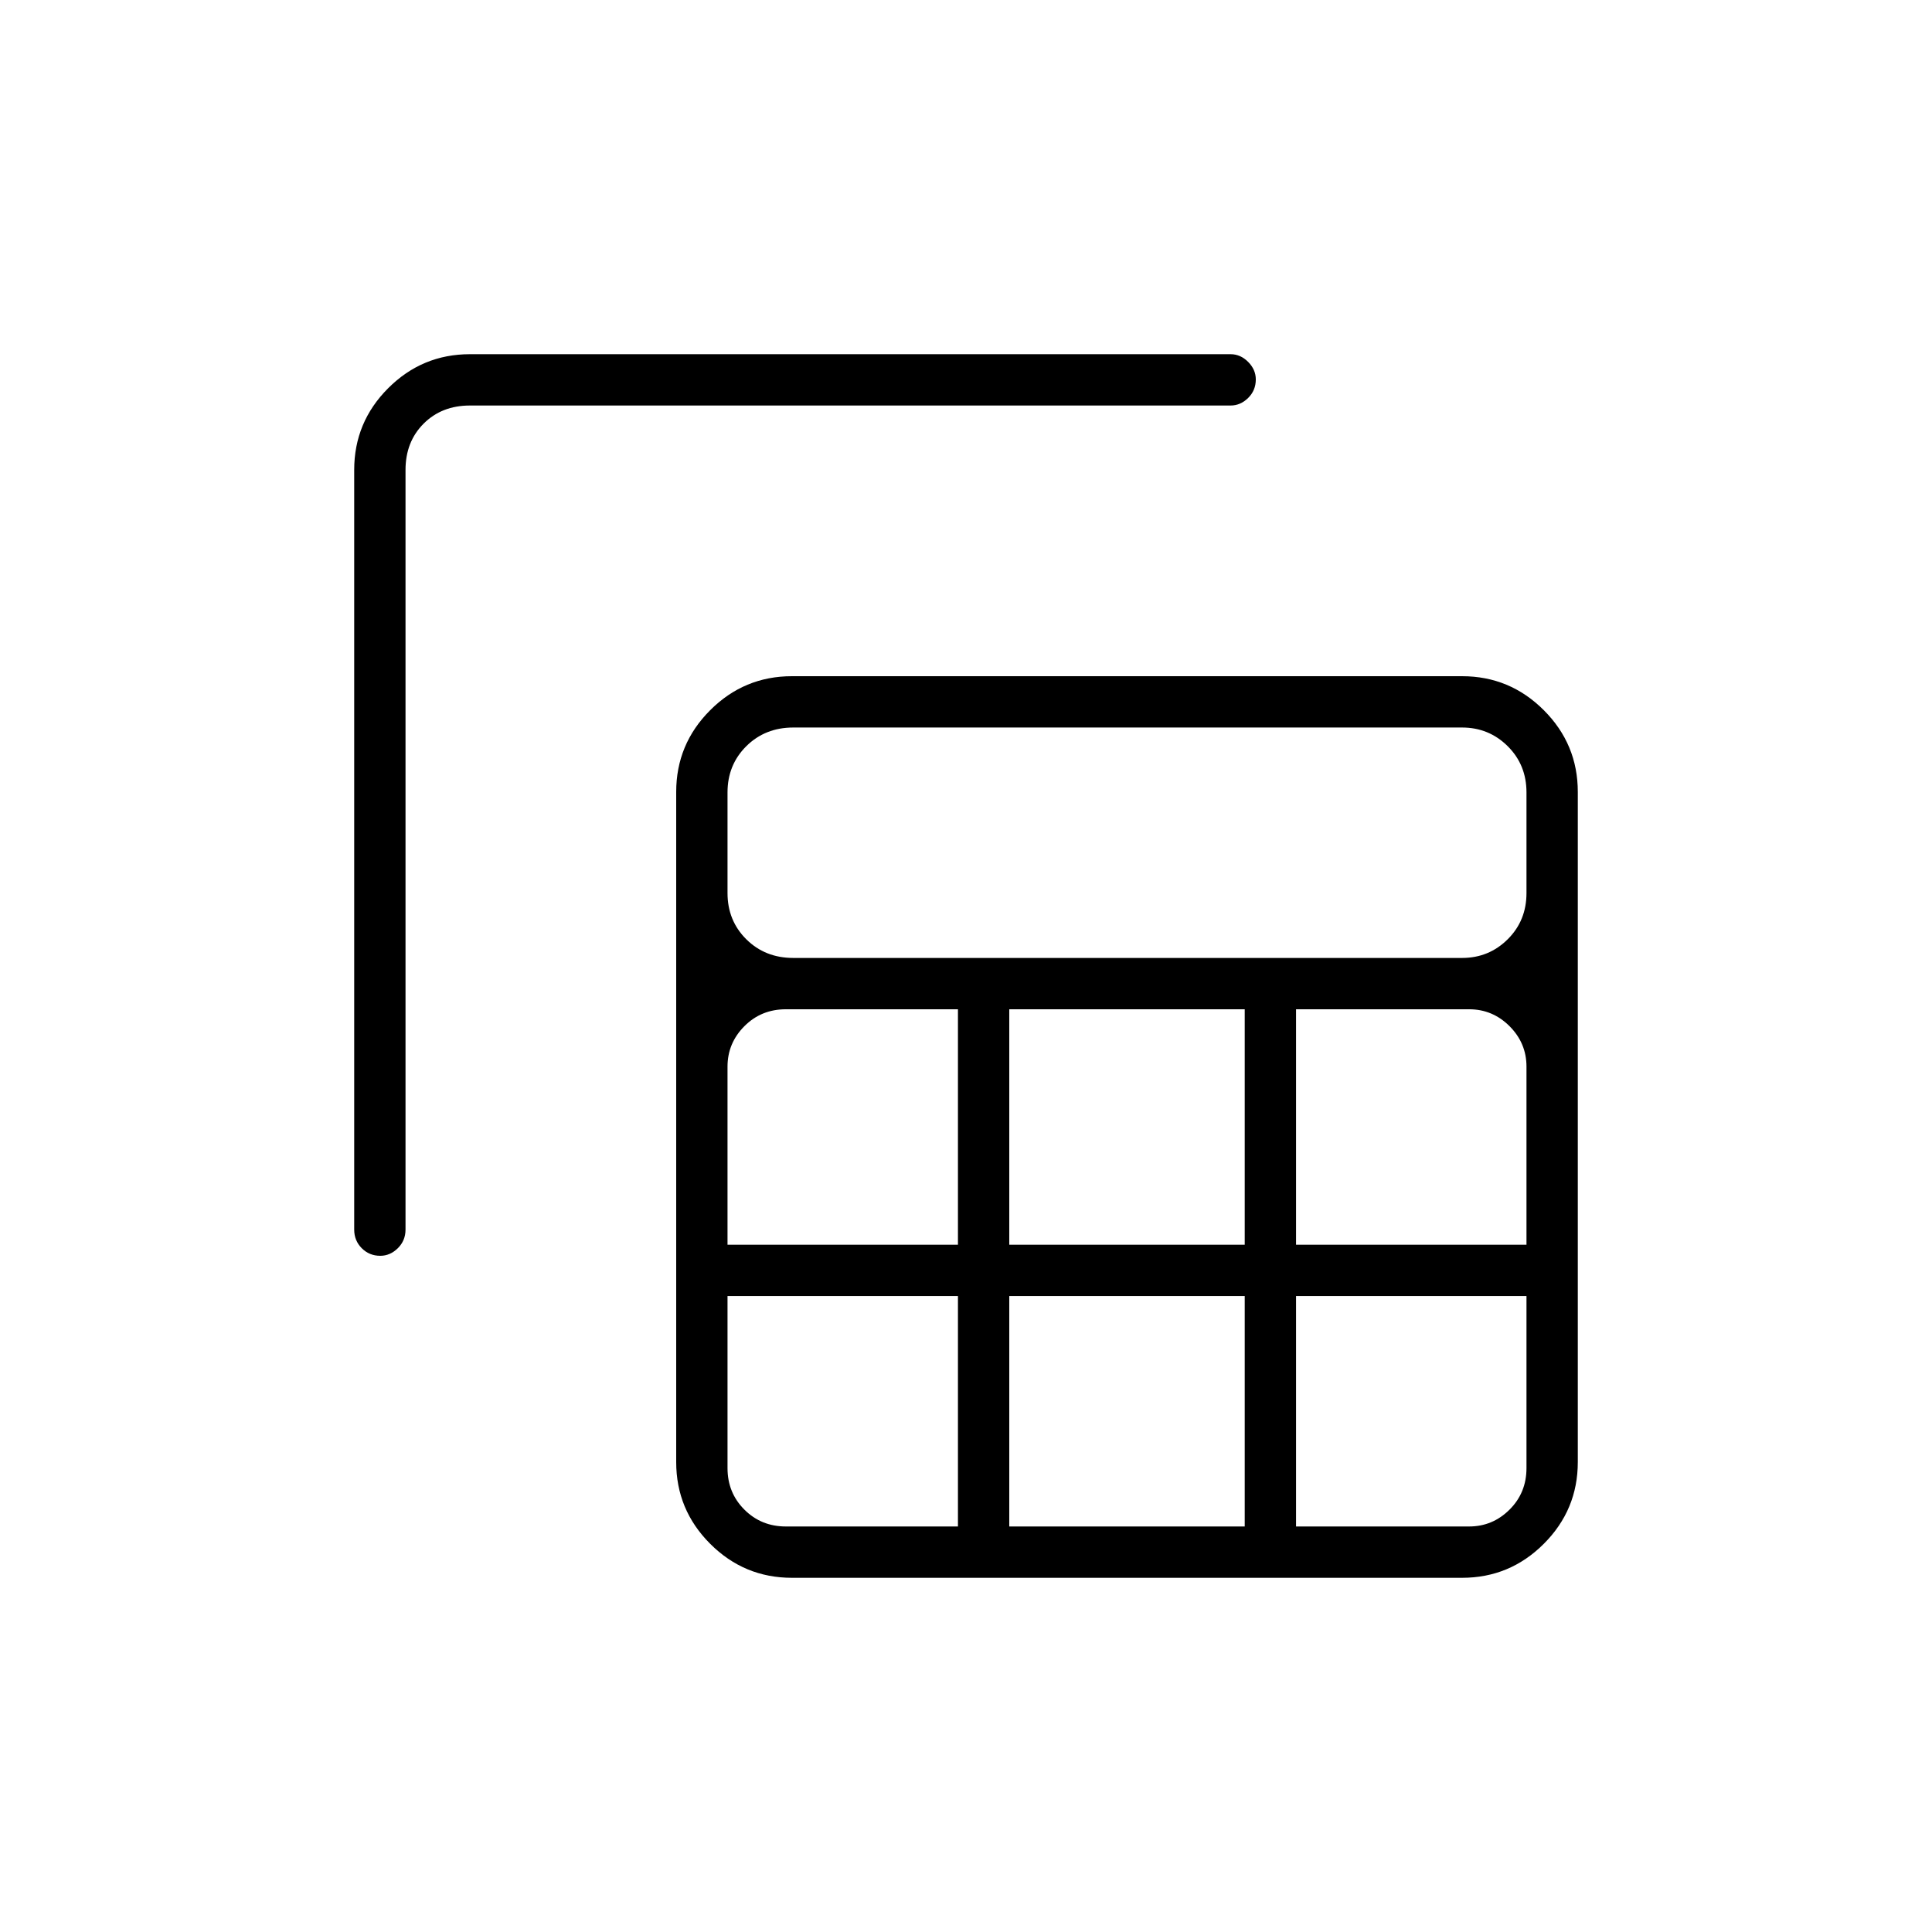 <svg xmlns="http://www.w3.org/2000/svg" height="24" viewBox="0 -960 960 960" width="24"><path d="M393.5-176q-23.72 0-40.61-16.89T336-233.5v-333q0-23.72 16.89-40.61T393.5-624h333q23.72 0 40.61 16.89T784-566.5v333q0 23.72-16.89 40.61T726.5-176h-333Zm.68-308H726.5q13.31 0 22.66-9.27 9.34-9.27 9.34-22.98v-50q0-13.71-9.34-22.98-9.35-9.27-22.66-9.27H394.18q-13.99 0-23.34 9.27-9.34 9.27-9.34 22.98v50q0 13.71 9.34 22.98 9.35 9.27 23.34 9.27ZM501.5-341.5h117v-117h-117v117Zm0 140h117V-316h-117v114.5Zm-140-140H476v-117h-85.5q-12.25 0-20.62 8.41-8.38 8.42-8.38 20.09v88.5Zm282.5 0h114.5V-430q0-11.67-8.41-20.09-8.42-8.41-20.09-8.41h-86v117ZM476-316H361.5v85.5q0 12.25 8.38 20.62 8.37 8.38 20.62 8.38H476V-316Zm168 0v114.5h86q11.67 0 20.09-8.38 8.41-8.37 8.41-20.62V-316H644ZM176-726.5q0-23.72 16.89-40.61T233.5-784h378q4.88 0 8.69 3.82 3.81 3.83 3.81 8.72 0 5.46-3.81 9.21-3.81 3.75-8.69 3.75h-378q-14 0-23 9t-9 23V-349q0 5.45-3.82 9.23-3.83 3.77-8.72 3.77-5.46 0-9.21-3.77Q176-343.55 176-349v-377.5Z"/></svg>